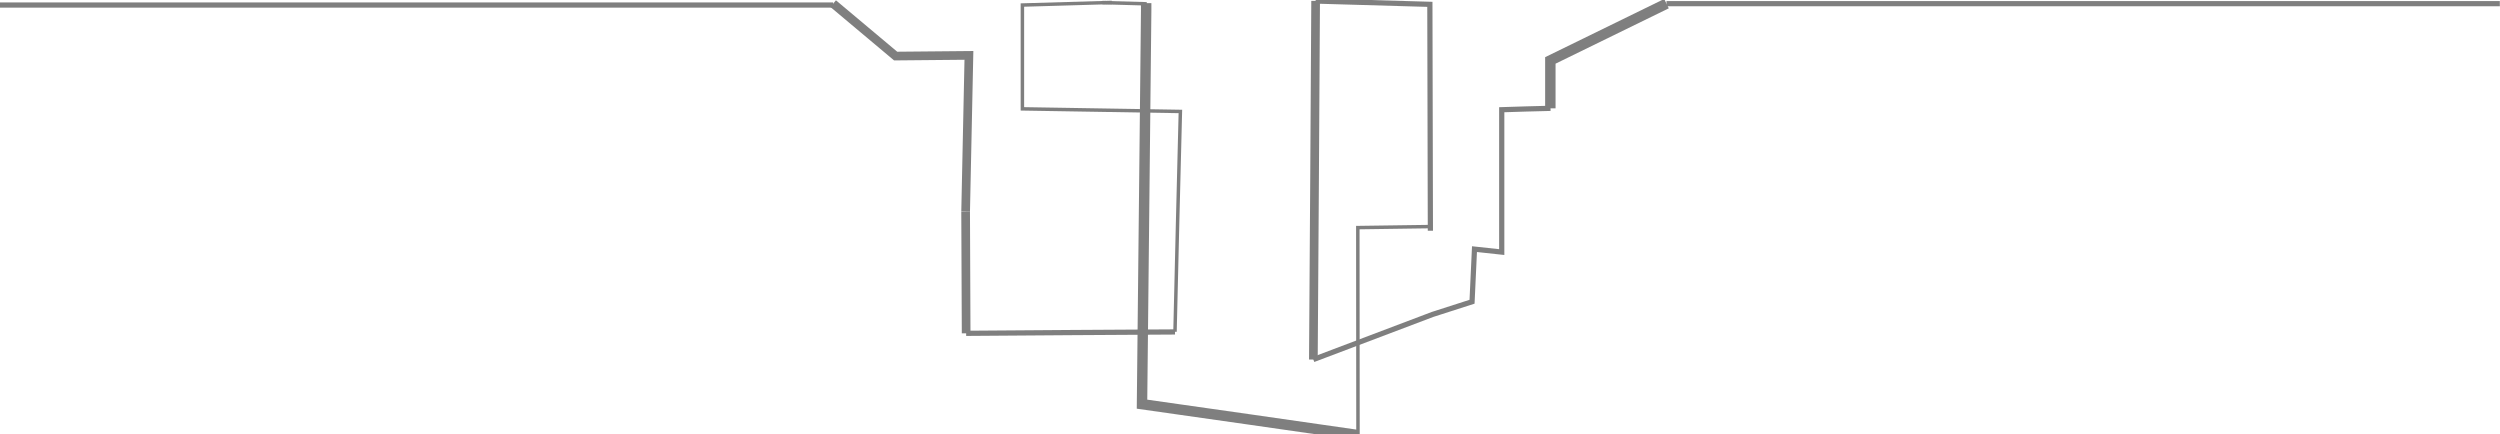 <?xml version="1.0" encoding="utf-8"?>
<!-- Generator: Adobe Illustrator 24.3.0, SVG Export Plug-In . SVG Version: 6.00 Build 0)  -->
<svg version="1.1" id="Слой_1" xmlns="http://www.w3.org/2000/svg" xmlns:xlink="http://www.w3.org/1999/xlink" x="0px" y="0px"
	 viewBox="0 0 1440 250" style="enable-background:new 0 0 1440 250;" xml:space="preserve">
<style type="text/css">
	.st0{opacity:0.5;}
	.st1{fill:none;stroke:#000000;stroke-width:3;stroke-miterlimit:10;}
	.st2{fill:none;stroke:#000000;stroke-width:6;stroke-miterlimit:10;}
	.st3{fill:none;stroke:#000000;stroke-width:5;stroke-miterlimit:10;}
	.st4{fill:none;stroke:#000000;stroke-width:2;stroke-miterlimit:10;}
</style>
<g class="st0">
	<path class="st1" d="M959.9,2.1c160,0,320,0,480,0"/>
	<polyline class="st2" points="893,62.4 893,34.8 959.9,2.1 	"/>
	<path class="st1" d="M756.5,207.1c22.9-8.7,45.8-17.3,68.7-26c7.6-2.4,15.2-4.9,22.7-7.3c0.5-10.1,0.9-20.2,1.4-30.3l15.7,1.7l0-82
		c9.4-0.3,18.7-0.6,28.1-0.8"/>
	<path class="st3" d="M757.8,0.5c-0.4,68.9-0.8,137.7-1.3,206.6"/>
	<path class="st1" d="M823.9,132.9c-0.1-43.5-0.2-87-0.3-130.4c-21.9-0.6-43.8-1.3-65.8-1.9"/>
	<path class="st4" d="M782.2,250.5c0-39.8-0.1-79.6-0.1-119.4c14.1-0.2,28.2-0.4,42.2-0.6"/>
	<path class="st2" d="M660.2,1.8c0,1.4,0,2.8,0,4.2c-0.8,75.6-1.6,151.2-2.4,226.8c41.5,5.9,83,11.8,124.4,17.8"/>
	<path class="st3" d="M659.7,64.1"/>
	<path class="st3" d="M586.3,63"/>
	<path class="st4" d="M635,1.5c8.5,0.2,17,0.5,25.5,0.7"/>
	<path class="st4" d="M676.8,191.1c1-42.3,2-84.6,3.1-126.9c-30.3-0.5-60.7-1-91-1.5V2.9c17.2-0.5,34.3-1,51.5-1.5"/>
	<path class="st1" d="M556.5,192c40.1-0.3,80.2-0.6,120.3-0.8"/>
	<path class="st3" d="M556.2,121.9c0.1,23.4,0.2,46.7,0.3,70.1"/>
	<path class="st3" d="M479.9,2.1c12,10.1,24,20.1,36,30.2c14.1-0.1,28.1-0.3,42.2-0.4c-0.6,30-1.3,60-1.9,90"/>
	<line class="st1" x1="-0.1" y1="2.9" x2="479.9" y2="2.9"/>
</g>
</svg>
